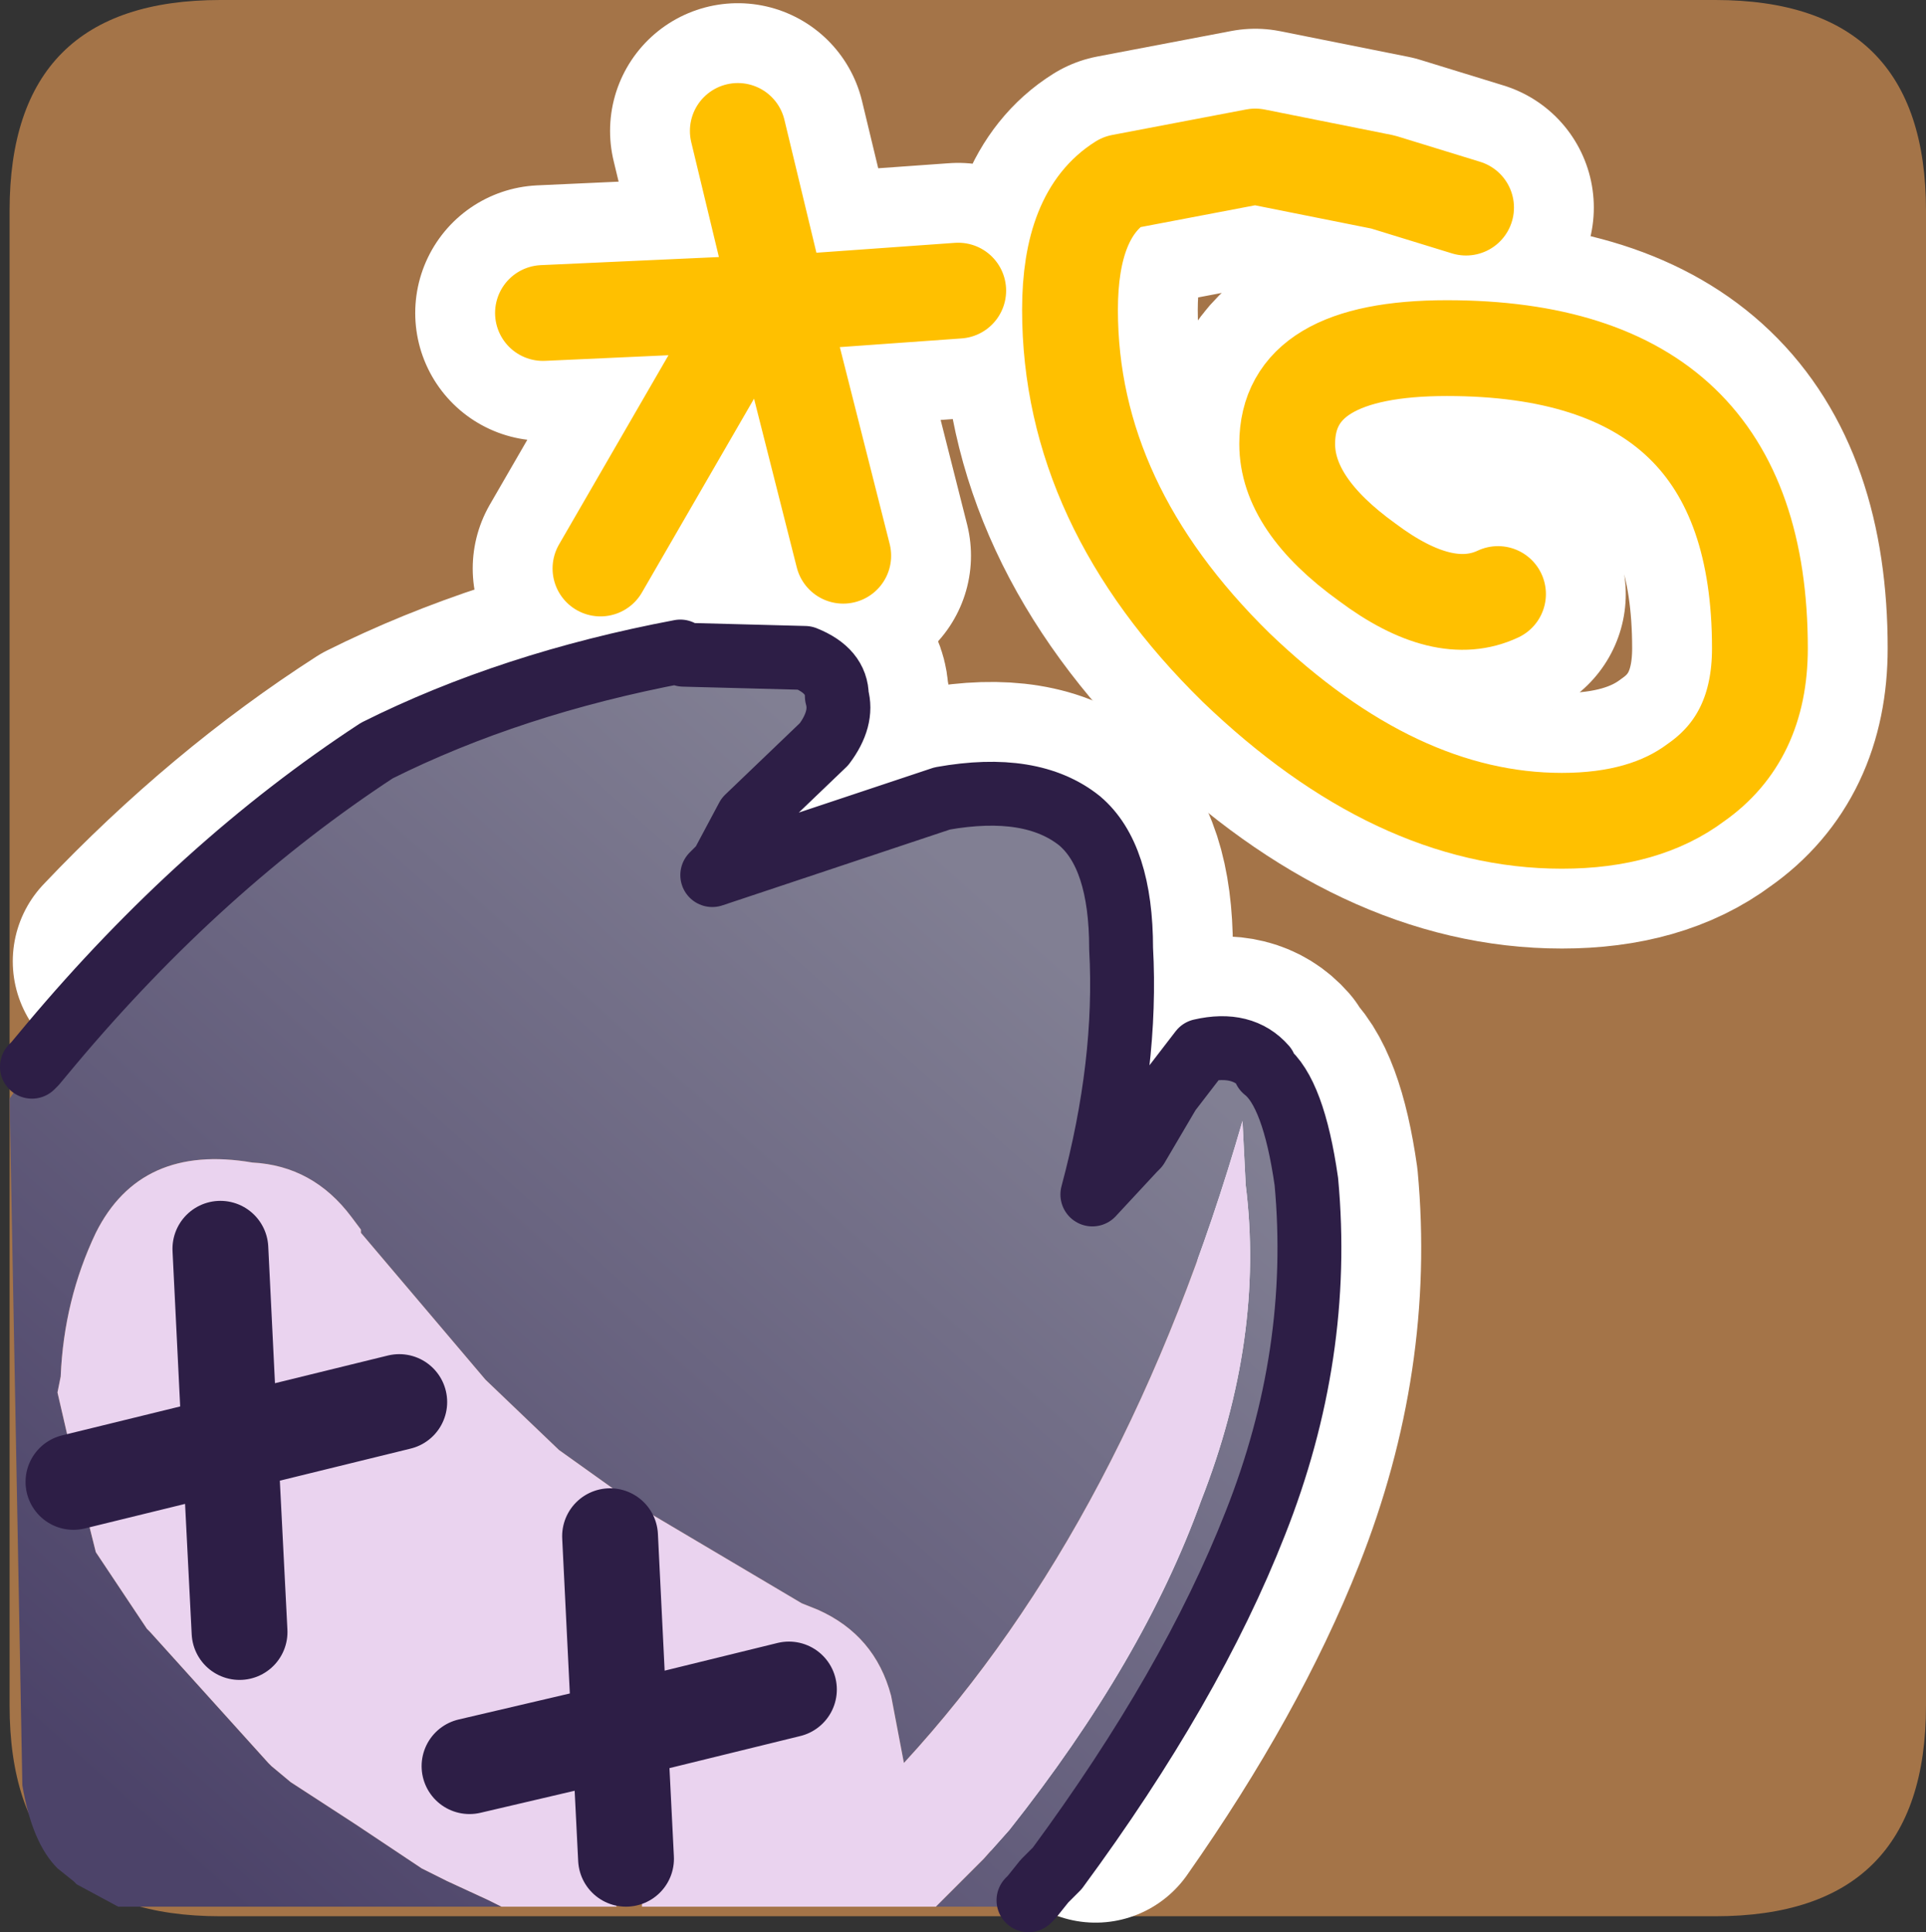 <?xml version="1.0" encoding="UTF-8" standalone="no"?>
<svg xmlns:ffdec="https://www.free-decompiler.com/flash" xmlns:xlink="http://www.w3.org/1999/xlink" ffdec:objectType="frame" height="30.25px" width="30.15px" xmlns="http://www.w3.org/2000/svg">
  <rect width="100%" height="100%" fill="#333333" stroke="none"/>
  <g transform="matrix(1.0, 0.0, 0.0, 1.0, 0.05, 0.0)">
    <use ffdec:characterId="1" height="30.0" transform="matrix(1.0, 0.0, 0.0, 1.0, 0.0, 0.0)" width="30.0" xlink:href="#shape0"/>
    <use ffdec:characterId="3" height="30.25" transform="matrix(1.0, 0.0, 0.0, 1.0, -0.05, 0.0)" width="30.15" xlink:href="#sprite0"/>
  </g>
  <defs>
    <g id="shape0" transform="matrix(1.0, 0.0, 0.0, 1.0, 0.0, 0.0)">
      <path d="M0.0 0.0 L30.0 0.0 30.0 30.0 0.0 30.0 0.0 0.0" fill="#33cc66" fill-opacity="0.0" fill-rule="evenodd" stroke="none"/>
    </g>
    <g id="sprite0" transform="matrix(1.0, 0.0, 0.0, 1.0, 0.15, 30.0)">
      <use ffdec:characterId="2" height="30.25" transform="matrix(1.0, 0.0, 0.0, 1.0, -0.15, -30.0)" width="30.15" xlink:href="#shape1"/>
    </g>
    <g id="shape1" transform="matrix(1.0, 0.0, 0.0, 1.0, 0.15, 30.0)">
      <path d="M0.0 -26.7 Q0.0 -30.0 3.3 -30.0 L26.7 -30.0 Q30.0 -30.0 30.0 -26.7 L30.0 -3.3 Q30.0 0.0 26.7 0.0 L3.3 0.0 Q0.0 0.0 0.0 -3.3 L0.0 -26.7" fill="#a47448" fill-rule="evenodd" stroke="none"/>
      <path d="M23.3 -20.7 Q22.45 -20.3 21.25 -21.2 20.0 -22.1 20.0 -23.05 20.0 -24.55 22.5 -24.55 27.4 -24.55 27.4 -19.85 27.4 -18.45 26.4 -17.75 25.6 -17.15 24.3 -17.15 21.7 -17.15 19.2 -19.55 16.6 -22.1 16.6 -25.15 16.6 -26.65 17.4 -27.15 L19.5 -27.55 21.5 -27.15 22.8 -26.75 M8.35 -25.1 L11.65 -25.25 12.05 -25.25 11.4 -27.95 M14.85 -25.45 L12.05 -25.25 13.05 -21.3 M9.25 -21.1 L11.65 -25.25" fill="none" stroke="#ffffff" stroke-linecap="round" stroke-linejoin="round" stroke-width="4.0"/>
      <path d="M1.8 -14.95 Q3.65 -16.9 5.75 -18.25 7.85 -19.3 10.5 -19.8 L10.55 -19.75 12.45 -19.7 Q12.95 -19.5 12.95 -19.1 13.05 -18.75 12.75 -18.35 L11.55 -17.2 11.15 -16.45 11.0 -16.3 14.6 -17.5 Q16.0 -17.75 16.75 -17.15 17.4 -16.6 17.4 -15.15 17.5 -13.35 16.95 -11.3 L17.6 -12.0 17.65 -12.05 18.15 -12.9 18.65 -13.55 Q19.3 -13.7 19.65 -13.3 L19.65 -13.25 Q20.1 -12.9 20.3 -11.5 20.55 -8.8 19.5 -6.15 18.65 -4.0 17.0 -1.65" fill="none" stroke="#ffffff" stroke-linecap="round" stroke-linejoin="round" stroke-width="3.5"/>
      <path d="M0.35 -13.3 L0.4 -13.35 0.65 -13.65 Q3.0 -16.45 5.75 -18.25 7.85 -19.3 10.5 -19.8 L10.55 -19.75 12.45 -19.7 Q12.95 -19.5 12.95 -19.1 13.05 -18.75 12.75 -18.35 L11.55 -17.2 11.15 -16.45 11.0 -16.3 14.6 -17.5 Q16.0 -17.75 16.75 -17.15 17.4 -16.6 17.4 -15.15 17.5 -13.35 16.95 -11.3 L17.6 -12.0 17.65 -12.05 18.15 -12.9 18.65 -13.55 Q19.3 -13.7 19.65 -13.3 L19.65 -13.25 Q20.1 -12.9 20.3 -11.5 20.55 -8.8 19.5 -6.15 18.5 -3.6 16.4 -0.75 L16.2 -0.55 16.0 -0.3 15.95 -0.25 15.85 -0.15 14.5 -0.15 14.9 -0.55 15.1 -0.75 15.25 -0.9 15.65 -1.35 Q17.75 -4.0 18.65 -6.5 19.65 -9.05 19.35 -11.45 L19.3 -12.45 Q17.5 -6.2 14.0 -2.4 L13.8 -3.45 Q13.55 -4.4 12.65 -4.8 L12.4 -4.9 9.7 -6.5 9.65 -6.55 8.6 -7.3 7.45 -8.4 5.5 -10.7 5.5 -10.75 5.35 -10.95 Q4.75 -11.75 3.8 -11.8 2.05 -12.1 1.35 -10.7 0.85 -9.65 0.8 -8.45 L0.75 -8.2 0.9 -7.55 1.0 -6.8 1.25 -6.1 1.35 -5.7 2.15 -4.5 2.2 -4.45 4.05 -2.4 4.1 -2.35 4.4 -2.1 5.4 -1.45 6.45 -0.75 6.85 -0.55 7.5 -0.25 7.7 -0.15 1.7 -0.15 1.05 -0.5 1.0 -0.55 0.75 -0.75 Q0.35 -1.15 0.2 -2.05 L0.0 -12.8 0.35 -13.3" fill="url(#gradient0)" fill-rule="evenodd" stroke="none"/>
      <path d="M14.5 -0.15 L9.9 -0.15 9.9 -0.25 9.7 -0.25 9.65 -0.9 9.55 -0.9 9.55 -0.25 9.5 -0.25 9.5 -0.15 7.7 -0.15 7.5 -0.25 6.85 -0.55 6.45 -0.75 5.4 -1.45 4.4 -2.1 4.1 -2.35 4.05 -2.4 2.2 -4.45 2.15 -4.5 1.35 -5.7 1.25 -6.1 1.0 -6.8 0.9 -7.55 0.75 -8.2 0.8 -8.45 Q0.85 -9.65 1.35 -10.7 2.05 -12.1 3.8 -11.8 4.75 -11.75 5.35 -10.95 L5.5 -10.75 5.5 -10.7 7.45 -8.4 8.6 -7.3 9.65 -6.55 9.7 -6.5 12.4 -4.9 12.65 -4.8 Q13.55 -4.4 13.8 -3.45 L14.0 -2.4 Q17.5 -6.2 19.3 -12.45 L19.35 -11.45 Q19.65 -9.05 18.65 -6.5 17.75 -4.0 15.65 -1.35 L15.25 -0.9 15.1 -0.75 14.9 -0.55 14.5 -0.15 M3.3 -10.45 L3.45 -7.4 1.0 -6.8 3.45 -7.4 3.3 -10.45 M3.6 -4.45 L3.45 -7.4 6.1 -8.05 3.45 -7.4 3.6 -4.45 M9.4 -5.95 L9.55 -2.9 7.2 -2.35 9.55 -2.9 9.4 -5.95 M9.65 -0.9 L9.55 -2.9 12.2 -3.55 9.55 -2.9 9.65 -0.9" fill="#ead3ef" fill-rule="evenodd" stroke="none"/>
      <path d="M0.35 -13.3 L0.4 -13.35 0.65 -13.65 Q3.0 -16.45 5.75 -18.25 7.85 -19.3 10.5 -19.8 L10.55 -19.75 12.45 -19.7 Q12.95 -19.5 12.95 -19.1 13.05 -18.75 12.75 -18.35 L11.55 -17.2 11.15 -16.45 11.0 -16.3 14.6 -17.5 Q16.0 -17.75 16.75 -17.15 17.4 -16.6 17.4 -15.15 17.5 -13.35 16.95 -11.3 L17.6 -12.0 17.65 -12.05 18.15 -12.9 18.65 -13.55 Q19.3 -13.7 19.65 -13.3 L19.65 -13.25 Q20.1 -12.9 20.3 -11.5 20.55 -8.8 19.5 -6.15 18.5 -3.6 16.4 -0.75 L16.2 -0.55 16.0 -0.3 15.95 -0.25" fill="none" stroke="#2d1e46" stroke-linecap="round" stroke-linejoin="round" stroke-width="1.0"/>
      <path d="M1.0 -6.8 L3.45 -7.4 3.3 -10.45 M12.2 -3.55 L9.55 -2.9 9.65 -0.9 M7.2 -2.35 L9.55 -2.9 9.4 -5.95 M6.1 -8.05 L3.45 -7.4 3.6 -4.45" fill="none" stroke="#2d1e46" stroke-linecap="round" stroke-linejoin="round" stroke-width="1.5"/>
      <path d="M23.3 -20.7 Q22.45 -20.3 21.25 -21.2 20.0 -22.1 20.0 -23.05 20.0 -24.55 22.5 -24.55 27.4 -24.55 27.4 -19.85 27.4 -18.45 26.4 -17.75 25.6 -17.15 24.3 -17.15 21.7 -17.15 19.2 -19.55 16.6 -22.1 16.6 -25.15 16.6 -26.65 17.4 -27.15 L19.5 -27.55 21.5 -27.15 22.8 -26.75 M11.4 -27.95 L12.05 -25.25 14.85 -25.45 M13.05 -21.3 L12.05 -25.25 11.65 -25.25 9.25 -21.1 M11.65 -25.25 L8.35 -25.1" fill="none" stroke="#ffc000" stroke-linecap="round" stroke-linejoin="round" stroke-width="1.5"/>
    </g>
    <linearGradient gradientTransform="matrix(0.008, -0.009, -0.009, -0.008, 9.35, -8.15)" gradientUnits="userSpaceOnUse" id="gradient0" spreadMethod="pad" x1="-819.2" x2="819.2">
      <stop offset="0.0" stop-color="#4c4369"/>
      <stop offset="1.0" stop-color="#817f93"/>
    </linearGradient>
  </defs>
</svg>
